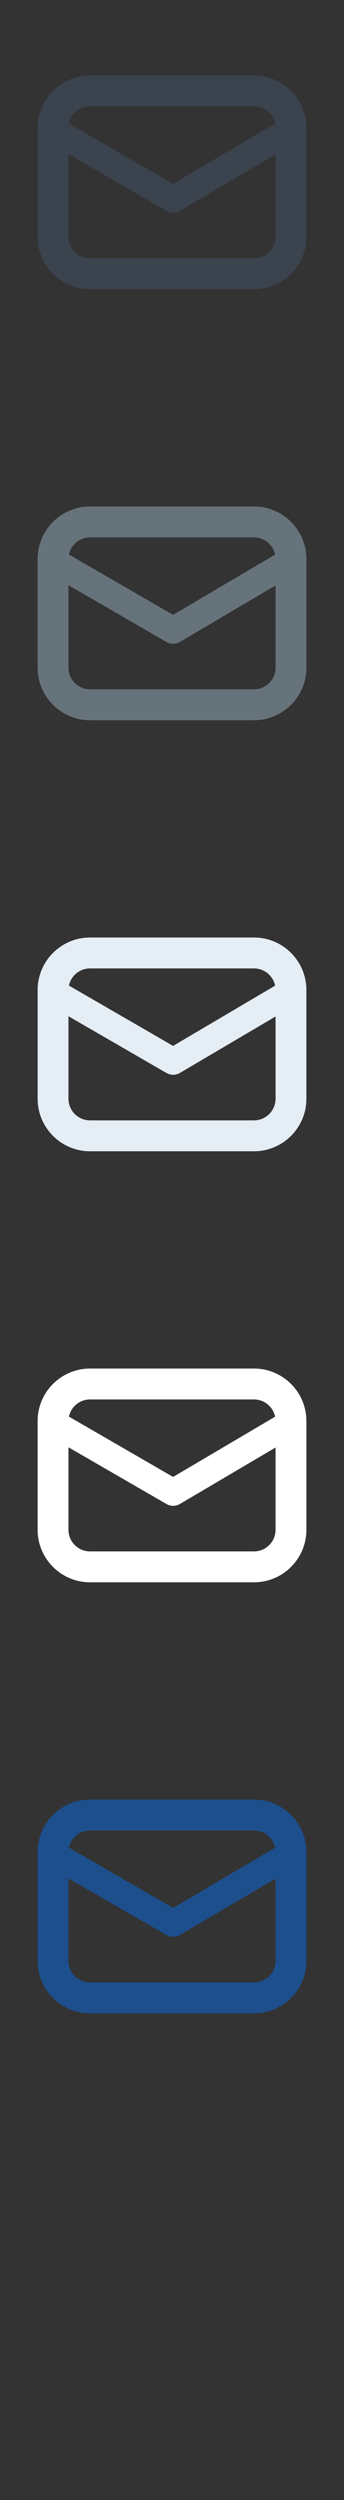 <?xml version="1.0" encoding="UTF-8" standalone="no"?>
<svg width="32px" height="232px" viewBox="0 0 32 232" version="1.1" xmlns="http://www.w3.org/2000/svg" xmlns:xlink="http://www.w3.org/1999/xlink" xmlns:sketch="http://www.bohemiancoding.com/sketch/ns">
    <rect x="0" y="0" width="32" height="232" fill="#333333" stroke="none"/>
    <title>email</title>
    <description>Created with Sketch (http://www.bohemiancoding.com/sketch)</description>
    <defs></defs>
    <g id="Actions" stroke="none" stroke-width="1" fill="none" fill-rule="evenodd" sketch:type="MSPage">
        <path d="M23.625,167 L8.377,167 C5.689,167 3.5,169.187 3.5,171.875 L3.5,181.964 C3.5,184.652 5.689,186.839 8.377,186.839 L23.625,186.839 C26.314,186.839 28.502,184.652 28.502,181.964 L28.502,171.875 C28.502,169.187 26.314,167 23.625,167 L23.625,167 L23.625,167 L23.625,167 Z M8.377,169.869 L23.625,169.869 C24.594,169.869 25.402,170.555 25.592,171.468 L16.102,177.059 L6.412,171.462 C6.604,170.551 7.41,169.869 8.377,169.869 C8.377,169.869 7.41,169.869 8.377,169.869 L8.377,169.869 L8.377,169.869 Z M23.625,183.971 L8.377,183.971 C7.268,183.971 6.369,183.072 6.369,181.964 L6.369,174.308 L15.485,179.573 C15.488,179.575 15.492,179.576 15.494,179.577 C15.5,179.581 15.506,179.583 15.514,179.587 C15.555,179.611 15.598,179.631 15.643,179.649 C15.643,179.649 15.645,179.65 15.647,179.65 C15.797,179.71 15.953,179.741 16.107,179.741 C16.266,179.741 16.422,179.71 16.57,179.65 C16.572,179.649 16.574,179.648 16.578,179.648 C16.621,179.629 16.664,179.608 16.707,179.585 C16.715,179.581 16.721,179.578 16.729,179.575 C16.733,179.572 16.735,179.57 16.738,179.568 L25.633,174.329 L25.633,181.964 C25.633,183.072 24.734,183.971 23.625,183.971 L23.625,183.971 Z M23.625,183.971" id="email--lp-blue" fill="#1D4F8D" sketch:type="MSShapeGroup"></path>
        <path d="M23.625,127 L8.377,127 C5.689,127 3.5,129.187 3.5,131.875 L3.5,141.964 C3.5,144.652 5.689,146.839 8.377,146.839 L23.625,146.839 C26.314,146.839 28.502,144.652 28.502,141.964 L28.502,131.875 C28.502,129.187 26.314,127 23.625,127 L23.625,127 L23.625,127 L23.625,127 Z M8.377,129.869 L23.625,129.869 C24.594,129.869 25.402,130.555 25.592,131.468 L16.102,137.059 L6.412,131.462 C6.604,130.551 7.41,129.869 8.377,129.869 C8.377,129.869 7.41,129.869 8.377,129.869 L8.377,129.869 L8.377,129.869 Z M23.625,143.971 L8.377,143.971 C7.268,143.971 6.369,143.072 6.369,141.964 L6.369,134.308 L15.485,139.573 C15.488,139.575 15.492,139.576 15.494,139.577 C15.5,139.581 15.506,139.583 15.514,139.587 C15.555,139.611 15.598,139.631 15.643,139.649 C15.643,139.649 15.645,139.65 15.647,139.65 C15.797,139.71 15.953,139.741 16.107,139.741 C16.266,139.741 16.422,139.71 16.57,139.65 C16.572,139.649 16.574,139.648 16.578,139.648 C16.621,139.629 16.664,139.608 16.707,139.585 C16.715,139.581 16.721,139.578 16.729,139.575 C16.733,139.572 16.735,139.57 16.738,139.568 L25.633,134.329 L25.633,141.964 C25.633,143.072 24.734,143.971 23.625,143.971 L23.625,143.971 Z M23.625,143.971" id="email--white" fill="#FFFFFF" sketch:type="MSShapeGroup"></path>
        <path d="M23.625,87 L8.377,87 C5.689,87 3.5,89.187 3.5,91.875 L3.5,101.964 C3.5,104.652 5.689,106.839 8.377,106.839 L23.625,106.839 C26.314,106.839 28.502,104.652 28.502,101.964 L28.502,91.875 C28.502,89.187 26.314,87 23.625,87 L23.625,87 L23.625,87 L23.625,87 Z M8.377,89.869 L23.625,89.869 C24.594,89.869 25.402,90.555 25.592,91.468 L16.102,97.059 L6.412,91.462 C6.604,90.551 7.41,89.869 8.377,89.869 C8.377,89.869 7.41,89.869 8.377,89.869 L8.377,89.869 L8.377,89.869 Z M23.625,103.971 L8.377,103.971 C7.268,103.971 6.369,103.072 6.369,101.964 L6.369,94.308 L15.485,99.573 C15.488,99.575 15.492,99.576 15.494,99.577 C15.5,99.581 15.506,99.583 15.514,99.587 C15.555,99.611 15.598,99.631 15.643,99.649 C15.643,99.649 15.645,99.65 15.647,99.65 C15.797,99.71 15.953,99.741 16.107,99.741 C16.266,99.741 16.422,99.71 16.57,99.65 C16.572,99.649 16.574,99.648 16.578,99.648 C16.621,99.629 16.664,99.608 16.707,99.585 C16.715,99.581 16.721,99.578 16.729,99.575 C16.733,99.572 16.735,99.57 16.738,99.568 L25.633,94.329 L25.633,101.964 C25.633,103.072 24.734,103.971 23.625,103.971 L23.625,103.971 Z M23.625,103.971" id="email--subdued-grey" fill="#E5EDF5" sketch:type="MSShapeGroup"></path>
        <path d="M23.625,47 L8.377,47 C5.689,47 3.5,49.187 3.5,51.875 L3.5,61.964 C3.5,64.652 5.689,66.839 8.377,66.839 L23.625,66.839 C26.314,66.839 28.502,64.652 28.502,61.964 L28.502,51.875 C28.502,49.187 26.314,47 23.625,47 L23.625,47 L23.625,47 L23.625,47 Z M8.377,49.869 L23.625,49.869 C24.594,49.869 25.402,50.555 25.592,51.468 L16.102,57.059 L6.412,51.462 C6.604,50.551 7.41,49.869 8.377,49.869 C8.377,49.869 7.41,49.869 8.377,49.869 L8.377,49.869 L8.377,49.869 Z M23.625,63.971 L8.377,63.971 C7.268,63.971 6.369,63.072 6.369,61.964 L6.369,54.308 L15.485,59.573 C15.488,59.575 15.492,59.576 15.494,59.577 C15.5,59.581 15.506,59.583 15.514,59.587 C15.555,59.611 15.598,59.631 15.643,59.649 C15.643,59.649 15.645,59.65 15.647,59.65 C15.797,59.71 15.953,59.741 16.107,59.741 C16.266,59.741 16.422,59.71 16.57,59.65 C16.572,59.649 16.574,59.648 16.578,59.648 C16.621,59.629 16.664,59.608 16.707,59.585 C16.715,59.581 16.721,59.578 16.729,59.575 C16.733,59.572 16.735,59.57 16.738,59.568 L25.633,54.329 L25.633,61.964 C25.633,63.072 24.734,63.971 23.625,63.971 L23.625,63.971 Z M23.625,63.971" id="email--body-grey" fill="#67737B" sketch:type="MSShapeGroup"></path>
        <path d="M23.625,7 L8.377,7 C5.689,7 3.5,9.187 3.5,11.875 L3.5,21.964 C3.5,24.652 5.689,26.839 8.377,26.839 L23.625,26.839 C26.314,26.839 28.502,24.652 28.502,21.964 L28.502,11.875 C28.502,9.187 26.314,7 23.625,7 L23.625,7 L23.625,7 L23.625,7 Z M8.377,9.869 L23.625,9.869 C24.594,9.869 25.402,10.555 25.592,11.468 L16.102,17.059 L6.412,11.462 C6.604,10.551 7.41,9.869 8.377,9.869 C8.377,9.869 7.41,9.869 8.377,9.869 L8.377,9.869 L8.377,9.869 Z M23.625,23.971 L8.377,23.971 C7.268,23.971 6.369,23.072 6.369,21.964 L6.369,14.308 L15.485,19.573 C15.488,19.575 15.492,19.576 15.494,19.577 C15.5,19.581 15.506,19.583 15.514,19.587 C15.555,19.611 15.598,19.631 15.643,19.649 C15.643,19.649 15.645,19.65 15.647,19.65 C15.797,19.71 15.953,19.741 16.107,19.741 C16.266,19.741 16.422,19.71 16.57,19.65 C16.572,19.649 16.574,19.648 16.578,19.648 C16.621,19.629 16.664,19.608 16.707,19.585 C16.715,19.581 16.721,19.578 16.729,19.575 C16.733,19.572 16.735,19.57 16.738,19.568 L25.633,14.329 L25.633,21.964 C25.633,23.072 24.734,23.971 23.625,23.971 L23.625,23.971 Z M23.625,23.971" id="email--title-grey" fill="#3A434E" sketch:type="MSShapeGroup"></path>
    </g>
</svg>